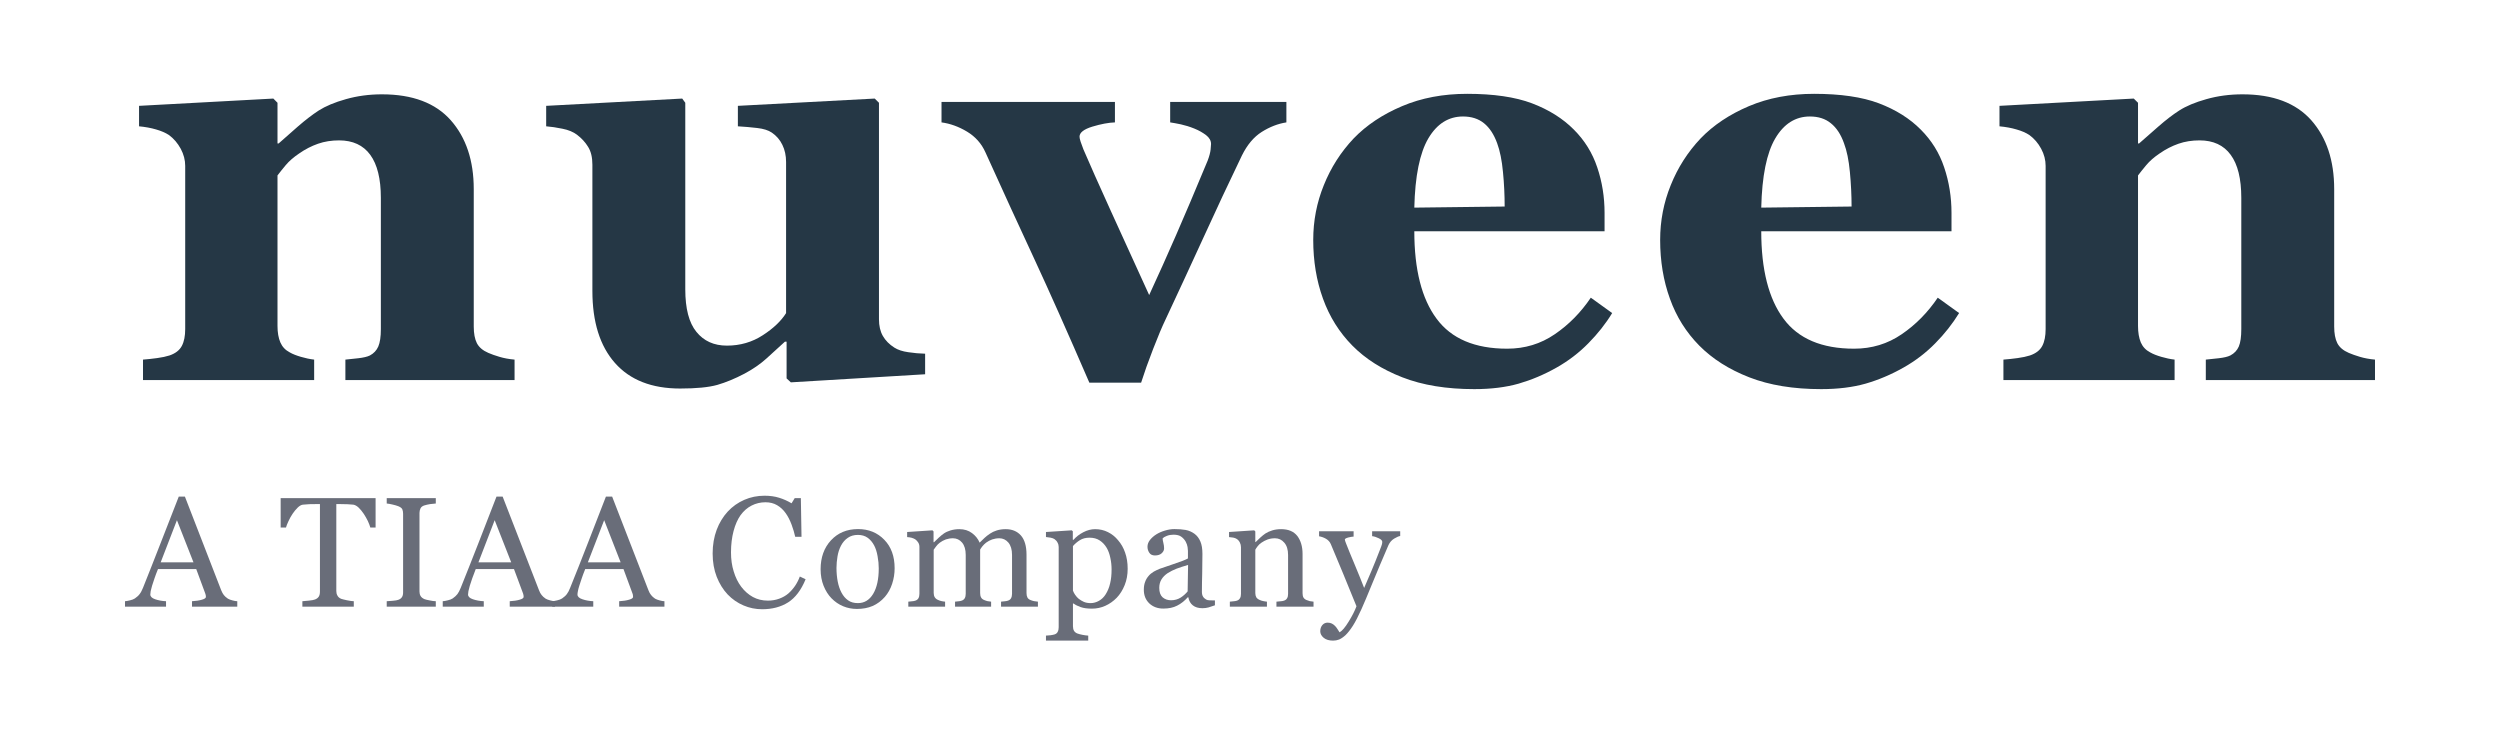<svg width="160" height="48" viewBox="0 0 160 48" fill="none" xmlns="http://www.w3.org/2000/svg">
<g clip-path="url(#clip0_4_497)">
<path d="M32.932 24.326H22.105V23.015C22.334 22.992 22.61 22.964 22.933 22.927C23.256 22.889 23.504 22.833 23.673 22.75C23.921 22.619 24.104 22.423 24.211 22.176C24.319 21.924 24.375 21.551 24.375 21.061V12.663C24.375 11.442 24.146 10.523 23.696 9.908C23.247 9.292 22.577 8.984 21.702 8.984C21.22 8.984 20.77 9.054 20.354 9.199C19.942 9.343 19.535 9.549 19.137 9.828C18.786 10.066 18.505 10.309 18.294 10.56C18.083 10.812 17.905 11.036 17.76 11.227V20.861C17.76 21.281 17.821 21.63 17.943 21.915C18.065 22.195 18.261 22.404 18.538 22.549C18.729 22.661 18.973 22.754 19.258 22.838C19.544 22.922 19.829 22.983 20.106 23.015V24.326H9.152V23.015C9.451 22.992 9.755 22.959 10.06 22.917C10.369 22.875 10.631 22.819 10.846 22.75C11.23 22.619 11.492 22.414 11.637 22.139C11.783 21.863 11.853 21.504 11.853 21.061V10.616C11.853 10.243 11.759 9.88 11.567 9.521C11.37 9.162 11.122 8.868 10.809 8.639C10.593 8.499 10.317 8.378 9.99 8.285C9.657 8.187 9.297 8.122 8.899 8.084V6.774L17.494 6.308L17.76 6.578V9.18H17.835C18.172 8.882 18.58 8.523 19.057 8.103C19.539 7.683 19.984 7.343 20.391 7.077C20.836 6.793 21.421 6.546 22.142 6.345C22.863 6.14 23.631 6.037 24.445 6.037C26.402 6.037 27.872 6.592 28.85 7.697C29.829 8.807 30.32 10.276 30.32 12.104V20.898C30.32 21.341 30.386 21.696 30.517 21.957C30.653 22.223 30.896 22.432 31.256 22.586C31.448 22.67 31.687 22.754 31.968 22.838C32.249 22.922 32.572 22.983 32.932 23.015" fill="#253745"/>
<path d="M59.208 23.953L50.614 24.47L50.342 24.218V21.868H50.234C49.827 22.241 49.429 22.6 49.041 22.955C48.647 23.309 48.184 23.626 47.646 23.915C47.032 24.237 46.452 24.475 45.909 24.633C45.361 24.787 44.57 24.866 43.526 24.866C41.714 24.866 40.324 24.321 39.36 23.234C38.395 22.143 37.913 20.605 37.913 18.618V10.542C37.913 10.075 37.824 9.698 37.642 9.404C37.464 9.11 37.225 8.849 36.925 8.621C36.687 8.443 36.378 8.313 35.994 8.238C35.615 8.159 35.268 8.108 34.955 8.084V6.774L43.662 6.308L43.858 6.578V18.511C43.858 19.747 44.093 20.656 44.57 21.239C45.043 21.826 45.694 22.12 46.522 22.12C47.374 22.12 48.142 21.896 48.821 21.453C49.499 21.015 49.996 20.539 50.309 20.04V10.365C50.309 9.959 50.23 9.591 50.071 9.269C49.916 8.947 49.687 8.681 49.387 8.481C49.172 8.336 48.863 8.238 48.46 8.192C48.058 8.145 47.646 8.108 47.224 8.084V6.774L55.983 6.308L56.254 6.578V20.432C56.254 20.852 56.334 21.206 56.502 21.5C56.671 21.794 56.914 22.041 57.237 22.246C57.462 22.39 57.757 22.488 58.122 22.54C58.487 22.596 58.848 22.628 59.208 22.637" fill="#253745"/>
<path d="M82.329 7.833C81.786 7.916 81.262 8.122 80.751 8.443C80.241 8.765 79.82 9.269 79.483 9.95C78.64 11.698 77.816 13.461 77.006 15.237C76.192 17.014 75.396 18.735 74.619 20.395C74.376 20.898 74.104 21.546 73.8 22.334C73.491 23.127 73.238 23.841 73.032 24.489H69.718C68.337 21.295 67.157 18.646 66.179 16.538C65.2 14.431 64.161 12.169 63.07 9.754C62.818 9.189 62.424 8.746 61.891 8.425C61.357 8.103 60.809 7.907 60.257 7.833V6.522H71.356V7.833C70.949 7.847 70.471 7.935 69.914 8.103C69.367 8.271 69.09 8.485 69.09 8.746C69.09 8.821 69.114 8.928 69.161 9.073C69.207 9.217 69.268 9.376 69.338 9.558C69.727 10.467 70.308 11.773 71.085 13.484C71.862 15.195 72.681 16.995 73.547 18.884C74.146 17.583 74.722 16.305 75.265 15.056C75.813 13.806 76.487 12.211 77.292 10.276C77.4 9.987 77.46 9.754 77.479 9.572C77.498 9.395 77.507 9.273 77.507 9.217C77.507 9.003 77.4 8.812 77.189 8.649C76.978 8.49 76.73 8.345 76.44 8.229C76.14 8.108 75.85 8.019 75.574 7.958C75.298 7.898 75.068 7.861 74.891 7.833V6.522H82.329" fill="#253745"/>
<path d="M96.298 13.218C96.298 12.5 96.265 11.764 96.19 11.008C96.12 10.257 95.994 9.642 95.816 9.162C95.61 8.597 95.329 8.173 94.978 7.889C94.622 7.599 94.173 7.455 93.634 7.455C92.707 7.455 91.968 7.921 91.415 8.854C90.863 9.791 90.563 11.269 90.516 13.288L96.298 13.218ZM103.179 20.036C102.763 20.721 102.252 21.364 101.658 21.966C101.063 22.572 100.389 23.09 99.631 23.519C98.826 23.976 98.011 24.316 97.192 24.554C96.368 24.787 95.422 24.904 94.355 24.904C92.576 24.904 91.041 24.652 89.749 24.148C88.457 23.645 87.389 22.969 86.552 22.12C85.714 21.271 85.086 20.269 84.67 19.112C84.253 17.961 84.047 16.706 84.047 15.354C84.047 14.132 84.272 12.962 84.726 11.847C85.175 10.728 85.812 9.73 86.64 8.854C87.46 8.005 88.49 7.32 89.735 6.793C90.975 6.266 92.366 6.005 93.901 6.005C95.582 6.005 96.967 6.205 98.044 6.611C99.125 7.021 100.019 7.581 100.731 8.299C101.415 8.984 101.915 9.786 102.224 10.714C102.538 11.642 102.692 12.612 102.692 13.629V14.799H90.516C90.516 17.252 90.989 19.117 91.94 20.395C92.885 21.677 94.393 22.316 96.462 22.316C97.59 22.316 98.606 22.008 99.504 21.392C100.408 20.777 101.176 19.994 101.812 19.052" fill="#253745"/>
<path d="M118.501 13.218C118.501 12.5 118.464 11.764 118.393 11.008C118.323 10.257 118.197 9.642 118.014 9.162C117.813 8.597 117.532 8.173 117.176 7.889C116.825 7.599 116.376 7.455 115.833 7.455C114.911 7.455 114.171 7.921 113.619 8.854C113.066 9.791 112.767 11.269 112.72 13.288L118.501 13.218ZM125.383 20.036C124.961 20.721 124.456 21.364 123.861 21.966C123.267 22.572 122.593 23.09 121.834 23.519C121.029 23.976 120.219 24.316 119.395 24.554C118.571 24.787 117.626 24.904 116.558 24.904C114.779 24.904 113.244 24.652 111.952 24.148C110.66 23.645 109.597 22.969 108.755 22.12C107.917 21.271 107.285 20.269 106.873 19.112C106.456 17.961 106.25 16.706 106.25 15.354C106.25 14.132 106.475 12.962 106.929 11.847C107.378 10.728 108.015 9.73 108.844 8.854C109.663 8.005 110.693 7.32 111.933 6.793C113.179 6.266 114.569 6.005 116.104 6.005C117.785 6.005 119.171 6.205 120.247 6.611C121.329 7.021 122.223 7.581 122.934 8.299C123.618 8.984 124.119 9.786 124.428 10.714C124.741 11.642 124.896 12.612 124.896 13.629V14.799H112.72C112.72 17.252 113.193 19.117 114.143 20.395C115.088 21.677 116.596 22.316 118.665 22.316C119.793 22.316 120.809 22.008 121.708 21.392C122.611 20.777 123.379 19.994 124.016 19.052" fill="#253745"/>
<path d="M152 24.326H141.172V23.015C141.402 22.992 141.678 22.964 142.001 22.927C142.329 22.889 142.572 22.833 142.741 22.75C142.993 22.619 143.176 22.423 143.284 22.176C143.391 21.924 143.443 21.551 143.443 21.061V12.663C143.443 11.442 143.218 10.523 142.764 9.908C142.315 9.292 141.65 8.984 140.77 8.984C140.288 8.984 139.838 9.054 139.422 9.199C139.01 9.343 138.602 9.549 138.205 9.828C137.853 10.066 137.577 10.309 137.367 10.56C137.156 10.812 136.978 11.036 136.833 11.227V20.861C136.833 21.281 136.894 21.63 137.011 21.915C137.133 22.195 137.329 22.404 137.605 22.549C137.797 22.661 138.041 22.754 138.326 22.838C138.616 22.922 138.897 22.983 139.174 23.015V24.326H128.219V23.015C128.519 22.992 128.823 22.959 129.128 22.917C129.437 22.875 129.699 22.819 129.914 22.75C130.298 22.619 130.56 22.414 130.705 22.139C130.85 21.863 130.92 21.504 130.92 21.061V10.616C130.92 10.243 130.827 9.88 130.635 9.521C130.443 9.162 130.19 8.868 129.877 8.639C129.661 8.499 129.39 8.378 129.057 8.285C128.73 8.187 128.365 8.122 127.967 8.084V6.774L136.561 6.308L136.833 6.578V9.18H136.903C137.24 8.882 137.647 8.523 138.13 8.103C138.607 7.683 139.052 7.343 139.464 7.077C139.904 6.793 140.489 6.546 141.21 6.345C141.931 6.14 142.699 6.037 143.518 6.037C145.475 6.037 146.94 6.592 147.923 7.697C148.901 8.807 149.388 10.276 149.388 12.104V20.898C149.388 21.341 149.454 21.696 149.585 21.957C149.72 22.223 149.964 22.432 150.324 22.586C150.521 22.67 150.755 22.754 151.036 22.838C151.321 22.922 151.64 22.983 152 23.015" fill="#253745"/>
<path d="M12.382 35.988L11.324 33.292L10.284 35.988H12.382ZM15.186 38.827H12.288V38.478C12.541 38.464 12.756 38.431 12.925 38.38C13.093 38.333 13.178 38.273 13.178 38.203C13.178 38.17 13.173 38.133 13.168 38.091C13.159 38.049 13.149 38.011 13.135 37.979L12.559 36.421H10.111C10.018 36.65 9.943 36.85 9.887 37.018C9.83 37.191 9.779 37.345 9.732 37.489C9.69 37.629 9.662 37.746 9.643 37.834C9.629 37.923 9.62 37.993 9.62 38.049C9.62 38.179 9.723 38.282 9.929 38.352C10.135 38.422 10.369 38.468 10.626 38.478V38.827H8V38.478C8.084 38.473 8.192 38.454 8.318 38.422C8.445 38.394 8.552 38.352 8.632 38.3C8.763 38.207 8.866 38.119 8.936 38.021C9.011 37.928 9.081 37.792 9.152 37.62C9.498 36.752 9.887 35.773 10.308 34.687C10.734 33.596 11.108 32.63 11.441 31.782H11.834L14.156 37.774C14.207 37.904 14.264 38.002 14.324 38.081C14.385 38.161 14.474 38.24 14.586 38.315C14.661 38.356 14.76 38.398 14.881 38.426C15.003 38.459 15.101 38.478 15.186 38.478" fill="#696D79"/>
<path d="M24.038 33.763H23.701C23.668 33.647 23.617 33.507 23.542 33.344C23.462 33.185 23.378 33.031 23.284 32.891C23.181 32.738 23.074 32.607 22.961 32.495C22.844 32.383 22.727 32.318 22.62 32.299C22.521 32.29 22.39 32.276 22.24 32.271C22.086 32.267 21.941 32.262 21.81 32.262H21.524V37.82C21.524 37.928 21.543 38.025 21.594 38.114C21.637 38.203 21.716 38.273 21.833 38.324C21.894 38.347 22.016 38.375 22.203 38.417C22.39 38.454 22.54 38.478 22.643 38.478V38.827H19.352V38.478C19.441 38.473 19.581 38.459 19.769 38.44C19.961 38.422 20.092 38.394 20.162 38.366C20.27 38.324 20.349 38.263 20.401 38.184C20.452 38.105 20.476 37.997 20.476 37.862V32.262H20.19C20.092 32.262 19.965 32.262 19.811 32.267C19.661 32.276 19.516 32.285 19.38 32.299C19.273 32.313 19.16 32.379 19.043 32.495C18.926 32.612 18.818 32.742 18.72 32.891C18.622 33.036 18.538 33.19 18.463 33.353C18.383 33.521 18.332 33.656 18.303 33.763H17.962V31.88H24.038" fill="#696D79"/>
<path d="M27.891 38.827H24.75V38.478C24.838 38.473 24.97 38.464 25.133 38.45C25.302 38.436 25.419 38.417 25.489 38.389C25.597 38.352 25.677 38.291 25.723 38.217C25.775 38.142 25.798 38.044 25.798 37.913V32.877C25.798 32.766 25.779 32.668 25.747 32.593C25.709 32.514 25.625 32.453 25.489 32.397C25.391 32.36 25.269 32.323 25.119 32.29C24.97 32.253 24.848 32.234 24.75 32.225V31.88H27.891V32.225C27.792 32.229 27.671 32.243 27.53 32.262C27.39 32.285 27.268 32.313 27.16 32.346C27.039 32.383 26.954 32.449 26.912 32.537C26.87 32.626 26.847 32.724 26.847 32.831V37.858C26.847 37.965 26.87 38.063 26.917 38.142C26.964 38.226 27.048 38.291 27.16 38.343C27.231 38.37 27.343 38.398 27.497 38.426C27.652 38.459 27.788 38.478 27.891 38.478" fill="#696D79"/>
<path d="M32.717 35.988L31.659 33.292L30.62 35.988H32.717ZM35.521 38.827H32.623V38.478C32.881 38.464 33.092 38.431 33.26 38.38C33.429 38.333 33.513 38.273 33.513 38.203C33.513 38.17 33.508 38.133 33.504 38.091C33.499 38.049 33.489 38.011 33.475 37.979L32.895 36.421H30.447C30.358 36.65 30.283 36.85 30.222 37.018C30.166 37.191 30.114 37.345 30.067 37.489C30.025 37.629 29.997 37.746 29.979 37.834C29.965 37.923 29.955 37.993 29.955 38.049C29.955 38.179 30.058 38.282 30.264 38.352C30.47 38.422 30.704 38.468 30.962 38.478V38.827H28.335V38.478C28.424 38.473 28.527 38.454 28.654 38.422C28.785 38.394 28.888 38.352 28.972 38.3C29.103 38.207 29.201 38.119 29.276 38.021C29.346 37.928 29.417 37.792 29.487 37.62C29.838 36.752 30.222 35.773 30.648 34.687C31.069 33.596 31.448 32.63 31.776 31.782H32.169L34.496 37.774C34.543 37.904 34.599 38.002 34.664 38.081C34.725 38.161 34.81 38.24 34.922 38.315C34.997 38.356 35.095 38.398 35.217 38.426C35.339 38.459 35.441 38.478 35.521 38.478" fill="#696D79"/>
<path d="M39.72 35.988L38.667 33.292L37.623 35.988H39.72ZM42.524 38.827H39.627V38.478C39.884 38.464 40.095 38.431 40.263 38.38C40.432 38.333 40.516 38.273 40.516 38.203C40.516 38.17 40.516 38.133 40.507 38.091C40.502 38.049 40.493 38.011 40.478 37.979L39.903 36.421H37.454C37.361 36.65 37.286 36.85 37.23 37.018C37.174 37.191 37.117 37.345 37.075 37.489C37.029 37.629 37 37.746 36.986 37.834C36.968 37.923 36.958 37.993 36.958 38.049C36.958 38.179 37.061 38.282 37.272 38.352C37.478 38.422 37.707 38.468 37.969 38.478V38.827H35.343V38.478C35.428 38.473 35.531 38.454 35.661 38.422C35.788 38.394 35.896 38.352 35.975 38.3C36.106 38.207 36.209 38.119 36.279 38.021C36.35 37.928 36.425 37.792 36.49 37.62C36.841 36.752 37.23 35.773 37.651 34.687C38.072 33.596 38.452 32.63 38.779 31.782H39.177L41.499 37.774C41.55 37.904 41.602 38.002 41.668 38.081C41.728 38.161 41.817 38.24 41.925 38.315C42.005 38.356 42.103 38.398 42.22 38.426C42.342 38.459 42.445 38.478 42.524 38.478" fill="#696D79"/>
<path d="M48.779 38.991C48.362 38.991 47.964 38.911 47.585 38.748C47.201 38.585 46.864 38.352 46.569 38.044C46.279 37.736 46.045 37.359 45.871 36.92C45.698 36.477 45.609 35.978 45.609 35.423C45.609 34.869 45.698 34.36 45.867 33.908C46.035 33.46 46.274 33.069 46.574 32.742C46.873 32.42 47.224 32.169 47.632 31.991C48.034 31.814 48.469 31.726 48.928 31.726C49.275 31.726 49.584 31.768 49.864 31.856C50.141 31.94 50.407 32.061 50.66 32.211L50.862 31.88H51.255L51.297 34.356H50.894C50.843 34.118 50.763 33.852 50.66 33.572C50.553 33.288 50.431 33.05 50.291 32.854C50.136 32.63 49.949 32.458 49.733 32.332C49.518 32.206 49.27 32.145 48.989 32.145C48.675 32.145 48.376 32.215 48.104 32.355C47.828 32.495 47.594 32.7 47.393 32.975C47.206 33.241 47.056 33.577 46.948 33.987C46.84 34.393 46.784 34.85 46.784 35.353C46.784 35.797 46.84 36.202 46.958 36.575C47.07 36.948 47.229 37.275 47.44 37.554C47.65 37.83 47.898 38.049 48.184 38.207C48.469 38.361 48.788 38.44 49.144 38.44C49.406 38.44 49.649 38.398 49.874 38.315C50.099 38.231 50.291 38.123 50.454 37.983C50.618 37.839 50.759 37.676 50.885 37.494C51.007 37.312 51.11 37.111 51.189 36.897L51.559 37.074C51.274 37.764 50.904 38.254 50.44 38.552C49.972 38.846 49.42 38.991 48.779 38.991Z" fill="#696D79"/>
<path d="M56.24 36.375C56.24 36.128 56.217 35.871 56.165 35.596C56.119 35.325 56.044 35.092 55.945 34.906C55.838 34.705 55.702 34.542 55.529 34.416C55.36 34.295 55.154 34.234 54.906 34.234C54.653 34.234 54.438 34.295 54.26 34.421C54.078 34.542 53.932 34.715 53.82 34.929C53.717 35.13 53.642 35.353 53.6 35.61C53.558 35.866 53.535 36.109 53.535 36.351C53.535 36.664 53.563 36.953 53.614 37.219C53.666 37.484 53.745 37.722 53.858 37.932C53.97 38.142 54.11 38.305 54.279 38.422C54.447 38.543 54.658 38.599 54.906 38.599C55.318 38.599 55.641 38.403 55.88 38.011C56.119 37.615 56.24 37.069 56.24 36.375ZM57.256 36.365C57.256 36.706 57.205 37.037 57.097 37.363C56.989 37.694 56.83 37.969 56.634 38.198C56.404 38.459 56.142 38.655 55.842 38.785C55.547 38.911 55.211 38.972 54.841 38.972C54.536 38.972 54.241 38.916 53.961 38.8C53.68 38.683 53.436 38.515 53.216 38.291C53.006 38.077 52.837 37.806 52.711 37.494C52.584 37.177 52.519 36.822 52.519 36.431C52.519 35.68 52.739 35.06 53.179 34.584C53.623 34.104 54.199 33.861 54.916 33.861C55.594 33.861 56.156 34.09 56.596 34.547C57.036 34.999 57.256 35.605 57.256 36.365Z" fill="#696D79"/>
<path d="M66.427 38.827H64.067V38.506C64.142 38.496 64.217 38.492 64.297 38.482C64.372 38.478 64.442 38.464 64.498 38.445C64.592 38.417 64.662 38.366 64.704 38.291C64.746 38.217 64.77 38.123 64.77 38.007V35.512C64.77 35.172 64.69 34.91 64.536 34.724C64.381 34.542 64.184 34.449 63.955 34.449C63.791 34.449 63.641 34.477 63.501 34.523C63.361 34.575 63.23 34.64 63.112 34.729C63.019 34.803 62.939 34.878 62.874 34.962C62.808 35.046 62.761 35.116 62.729 35.172V37.955C62.729 38.067 62.747 38.161 62.789 38.235C62.827 38.31 62.897 38.366 62.991 38.403C63.066 38.436 63.131 38.454 63.197 38.473C63.253 38.487 63.333 38.496 63.431 38.506V38.827H61.123V38.506C61.198 38.496 61.273 38.492 61.343 38.482C61.413 38.478 61.479 38.464 61.535 38.445C61.629 38.417 61.694 38.366 61.741 38.291C61.783 38.217 61.806 38.123 61.806 38.007V35.512C61.806 35.172 61.727 34.91 61.572 34.724C61.418 34.542 61.221 34.449 60.987 34.449C60.828 34.449 60.678 34.477 60.533 34.523C60.393 34.575 60.262 34.645 60.145 34.733C60.051 34.803 59.971 34.887 59.906 34.976C59.84 35.069 59.789 35.134 59.756 35.181V37.946C59.756 38.058 59.779 38.151 59.826 38.226C59.873 38.3 59.939 38.356 60.032 38.394C60.102 38.426 60.173 38.454 60.243 38.468C60.318 38.487 60.397 38.496 60.486 38.506V38.827H58.132V38.506C58.206 38.496 58.281 38.492 58.361 38.482C58.441 38.478 58.516 38.464 58.572 38.445C58.665 38.417 58.731 38.366 58.778 38.291C58.82 38.217 58.843 38.123 58.843 38.007V35.008C58.843 34.901 58.82 34.808 58.768 34.724C58.721 34.645 58.656 34.575 58.572 34.514C58.511 34.477 58.431 34.444 58.342 34.416C58.249 34.393 58.155 34.379 58.057 34.374V34.048L59.676 33.941L59.747 34.011V34.701H59.779C59.864 34.621 59.962 34.523 60.079 34.412C60.201 34.3 60.308 34.211 60.411 34.141C60.524 34.062 60.669 33.997 60.837 33.945C61.011 33.894 61.198 33.866 61.399 33.866C61.713 33.866 61.984 33.95 62.209 34.118C62.434 34.286 62.597 34.491 62.696 34.729C62.813 34.617 62.916 34.514 63.01 34.426C63.098 34.342 63.215 34.248 63.365 34.15C63.487 34.066 63.632 33.997 63.801 33.945C63.969 33.894 64.156 33.866 64.362 33.866C64.774 33.866 65.097 34.001 65.336 34.267C65.575 34.538 65.697 34.948 65.697 35.503V37.955C65.697 38.067 65.715 38.161 65.753 38.235C65.79 38.31 65.86 38.366 65.954 38.403C66.029 38.436 66.104 38.454 66.179 38.473C66.249 38.487 66.333 38.496 66.427 38.506" fill="#696D79"/>
<path d="M70.757 38.044C70.888 37.839 70.986 37.606 71.047 37.34C71.113 37.069 71.141 36.776 71.141 36.445C71.141 36.202 71.117 35.955 71.061 35.703C71.01 35.451 70.93 35.232 70.818 35.046C70.705 34.859 70.56 34.705 70.382 34.589C70.2 34.468 69.984 34.412 69.732 34.412C69.488 34.412 69.282 34.463 69.114 34.57C68.941 34.677 68.796 34.803 68.669 34.948V37.802C68.702 37.89 68.749 37.983 68.814 38.077C68.884 38.175 68.955 38.254 69.039 38.324C69.142 38.403 69.25 38.468 69.367 38.52C69.488 38.571 69.629 38.599 69.802 38.599C69.984 38.599 70.162 38.548 70.331 38.454C70.504 38.356 70.645 38.221 70.757 38.044ZM71.557 34.575C71.754 34.803 71.904 35.064 72.007 35.367C72.115 35.671 72.171 36.016 72.171 36.403C72.171 36.785 72.105 37.135 71.979 37.447C71.852 37.764 71.684 38.03 71.473 38.254C71.253 38.478 71.01 38.65 70.738 38.772C70.471 38.893 70.186 38.953 69.886 38.953C69.591 38.953 69.353 38.921 69.165 38.855C68.978 38.79 68.828 38.715 68.711 38.627H68.669V40.077C68.669 40.198 68.692 40.296 68.739 40.376C68.786 40.45 68.856 40.506 68.95 40.543C69.03 40.571 69.142 40.604 69.287 40.632C69.432 40.66 69.554 40.674 69.647 40.679V41H66.942V40.679C67.04 40.669 67.138 40.665 67.237 40.655C67.33 40.641 67.415 40.627 67.489 40.604C67.588 40.571 67.658 40.515 67.695 40.431C67.737 40.352 67.756 40.254 67.756 40.142V35.008C67.756 34.91 67.733 34.817 67.681 34.724C67.635 34.631 67.569 34.561 67.489 34.505C67.433 34.463 67.349 34.435 67.246 34.412C67.138 34.393 67.04 34.379 66.942 34.37V34.048L68.59 33.941L68.66 34.001V34.542L68.702 34.551C68.87 34.356 69.081 34.192 69.334 34.062C69.587 33.931 69.835 33.866 70.088 33.866C70.387 33.866 70.663 33.931 70.911 34.057C71.164 34.183 71.379 34.356 71.557 34.575Z" fill="#696D79"/>
<path d="M76.037 36.156C75.761 36.235 75.518 36.314 75.307 36.393C75.097 36.473 74.905 36.571 74.722 36.687C74.558 36.799 74.427 36.93 74.333 37.084C74.24 37.237 74.193 37.415 74.193 37.624C74.193 37.9 74.263 38.095 74.404 38.226C74.549 38.352 74.731 38.417 74.947 38.417C75.181 38.417 75.387 38.356 75.565 38.245C75.738 38.133 75.888 37.997 76.009 37.848L76.037 36.156ZM77.755 38.739C77.601 38.795 77.465 38.837 77.348 38.874C77.231 38.907 77.1 38.925 76.955 38.925C76.698 38.925 76.496 38.865 76.342 38.743C76.192 38.627 76.094 38.454 76.052 38.226H76.019C75.808 38.459 75.579 38.641 75.335 38.762C75.092 38.888 74.797 38.949 74.451 38.949C74.09 38.949 73.79 38.837 73.556 38.618C73.322 38.394 73.205 38.105 73.205 37.746C73.205 37.559 73.229 37.391 73.285 37.247C73.336 37.097 73.416 36.967 73.519 36.85C73.599 36.752 73.711 36.664 73.842 36.584C73.978 36.51 74.104 36.449 74.221 36.403C74.371 36.347 74.666 36.244 75.12 36.095C75.569 35.946 75.874 35.829 76.028 35.74V35.256C76.028 35.214 76.019 35.134 76.005 35.013C75.986 34.892 75.944 34.78 75.888 34.673C75.822 34.551 75.728 34.444 75.611 34.356C75.49 34.262 75.321 34.22 75.101 34.22C74.951 34.22 74.811 34.244 74.68 34.295C74.549 34.346 74.46 34.398 74.408 34.454C74.408 34.519 74.422 34.617 74.455 34.743C74.488 34.869 74.502 34.99 74.502 35.097C74.502 35.209 74.451 35.316 74.347 35.41C74.245 35.503 74.099 35.549 73.917 35.549C73.753 35.549 73.631 35.493 73.556 35.377C73.477 35.26 73.439 35.134 73.439 34.99C73.439 34.836 73.491 34.696 73.599 34.556C73.706 34.421 73.842 34.3 74.015 34.192C74.165 34.099 74.343 34.02 74.549 33.959C74.759 33.894 74.965 33.861 75.162 33.861C75.438 33.861 75.682 33.88 75.883 33.917C76.089 33.955 76.276 34.039 76.445 34.16C76.609 34.281 76.735 34.444 76.824 34.654C76.913 34.859 76.955 35.125 76.955 35.451C76.955 35.922 76.95 36.333 76.941 36.692C76.931 37.056 76.922 37.447 76.922 37.876C76.922 38.002 76.946 38.105 76.992 38.179C77.034 38.254 77.105 38.319 77.194 38.37C77.245 38.403 77.32 38.417 77.428 38.422C77.535 38.422 77.643 38.426 77.755 38.426" fill="#696D79"/>
<path d="M84.066 38.827H81.692V38.506C81.772 38.496 81.852 38.492 81.945 38.482C82.034 38.478 82.109 38.464 82.165 38.445C82.259 38.417 82.329 38.366 82.371 38.291C82.418 38.217 82.437 38.123 82.437 38.007V35.521C82.437 35.181 82.357 34.915 82.193 34.729C82.034 34.542 81.833 34.449 81.599 34.449C81.425 34.449 81.266 34.477 81.121 34.528C80.976 34.584 80.85 34.649 80.737 34.729C80.63 34.803 80.541 34.883 80.48 34.971C80.414 35.06 80.368 35.125 80.34 35.181V37.955C80.34 38.067 80.363 38.156 80.405 38.231C80.452 38.3 80.522 38.356 80.616 38.394C80.686 38.426 80.756 38.454 80.84 38.468C80.915 38.487 80.999 38.496 81.084 38.506V38.827H78.71V38.506C78.79 38.496 78.865 38.492 78.945 38.482C79.024 38.478 79.094 38.464 79.155 38.445C79.244 38.417 79.314 38.366 79.356 38.291C79.403 38.217 79.422 38.123 79.422 38.007V35.027C79.422 34.915 79.398 34.813 79.352 34.724C79.305 34.626 79.239 34.551 79.155 34.495C79.094 34.453 79.019 34.426 78.93 34.407C78.846 34.393 78.752 34.379 78.659 34.374V34.048L80.269 33.941L80.34 34.011V34.691H80.363C80.442 34.612 80.541 34.519 80.658 34.407C80.775 34.3 80.887 34.211 80.99 34.141C81.112 34.062 81.257 33.997 81.425 33.945C81.589 33.894 81.781 33.866 81.992 33.866C82.455 33.866 82.797 34.011 83.026 34.3C83.246 34.589 83.364 34.976 83.364 35.451V37.965C83.364 38.077 83.382 38.17 83.42 38.24C83.462 38.31 83.527 38.366 83.621 38.403C83.701 38.436 83.766 38.459 83.827 38.473C83.883 38.487 83.963 38.496 84.066 38.506" fill="#696D79"/>
<path d="M84.496 40.404C84.496 40.24 84.543 40.105 84.632 40.002C84.721 39.9 84.834 39.849 84.969 39.849C85.072 39.849 85.166 39.872 85.241 39.909C85.316 39.947 85.381 39.998 85.442 40.059C85.489 40.105 85.545 40.175 85.597 40.259C85.653 40.343 85.7 40.413 85.732 40.469C85.896 40.38 86.093 40.147 86.317 39.779C86.547 39.406 86.711 39.084 86.814 38.8C86.5 38.03 86.219 37.335 85.966 36.724C85.714 36.114 85.451 35.484 85.175 34.831C85.114 34.682 85.007 34.566 84.862 34.481C84.716 34.398 84.567 34.346 84.421 34.323V34.001H86.631V34.342C86.533 34.346 86.416 34.365 86.28 34.402C86.14 34.44 86.069 34.486 86.069 34.533C86.069 34.551 86.079 34.584 86.093 34.631C86.107 34.677 86.126 34.724 86.144 34.771C86.271 35.097 86.458 35.563 86.715 36.169C86.968 36.776 87.165 37.265 87.305 37.629C87.455 37.279 87.609 36.92 87.769 36.547C87.928 36.174 88.106 35.731 88.302 35.223C88.326 35.162 88.359 35.074 88.401 34.967C88.443 34.859 88.466 34.761 88.466 34.687C88.466 34.598 88.391 34.519 88.242 34.449C88.092 34.374 87.947 34.328 87.816 34.314V34.001H89.613V34.304C89.515 34.318 89.388 34.374 89.225 34.472C89.065 34.57 88.948 34.705 88.864 34.883C88.475 35.782 88.129 36.603 87.825 37.345C87.52 38.086 87.296 38.632 87.137 38.977C86.931 39.434 86.748 39.793 86.584 40.049C86.42 40.306 86.261 40.506 86.112 40.651C85.957 40.791 85.821 40.879 85.7 40.93C85.573 40.977 85.451 41 85.32 41C85.063 41 84.862 40.94 84.716 40.819C84.571 40.697 84.496 40.557 84.496 40.404Z" fill="#696D79"/>
</g>
<defs>
<clipPath id="clip0_4_497">
<rect width="144" height="35" fill="white" transform="translate(8 6)"/>
</clipPath>
</defs>
</svg>

